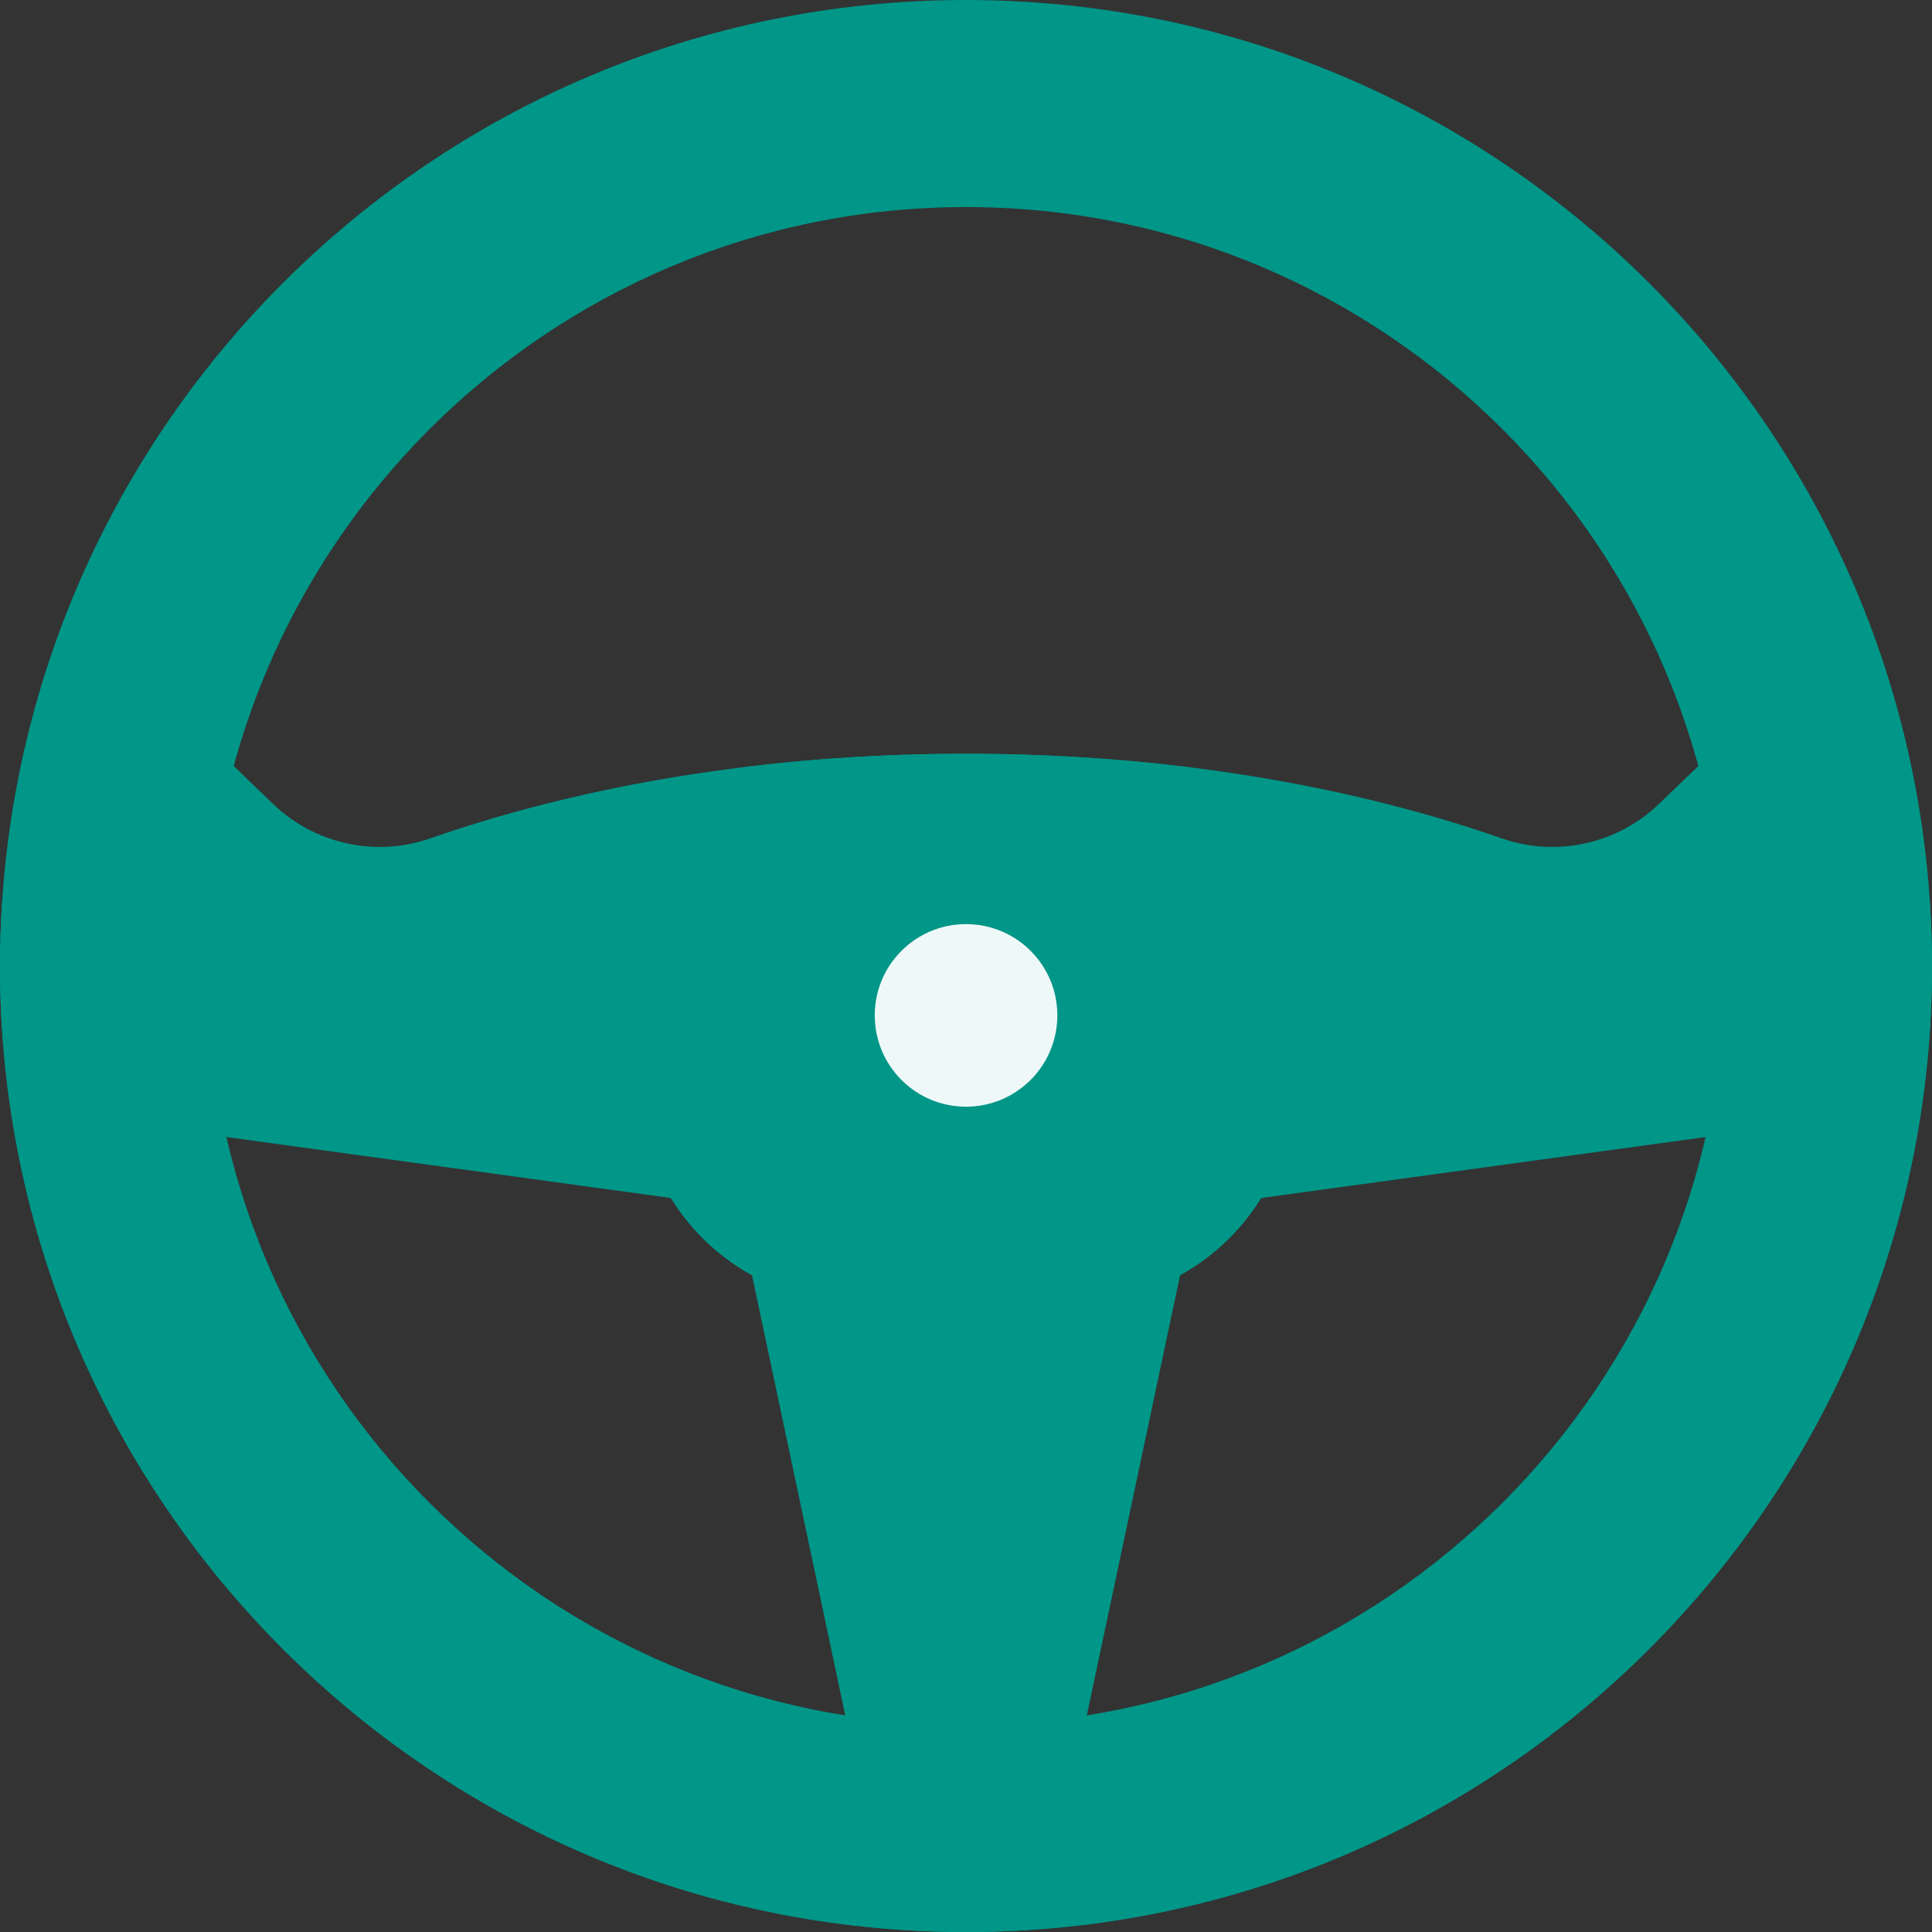 <svg width="22" height="22" viewBox="0 0 22 22" fill="none" xmlns="http://www.w3.org/2000/svg">
<rect x="0" y="0" width="22" height="22" fill="#333333" stroke="none"/>
<path d="M8.2 12.807L10.041 21.497H11.96L13.801 12.807H8.2Z" fill="#009688"/>
<path d="M20.142 10.86L19.485 8.583L18.891 9.154C18.416 9.611 17.724 9.764 17.102 9.547C16.14 9.211 15.07 8.952 13.925 8.788C12.994 8.654 12.013 8.583 11 8.583C9.987 8.583 9.006 8.654 8.075 8.788C6.93 8.952 5.861 9.211 4.898 9.547C4.276 9.764 3.584 9.611 3.109 9.154L2.516 8.583L1.858 10.86V12.849L8.697 13.787H13.304L20.142 12.849V10.86H20.142Z" fill="#009688"/>
<path d="M14.933 11.086L14.701 12.695C14.652 13.04 14.532 13.361 14.359 13.643C13.918 14.36 13.126 14.828 12.239 14.828H9.761C8.873 14.828 8.082 14.36 7.641 13.643C7.467 13.361 7.348 13.04 7.298 12.695L7.066 11.086C6.965 10.381 7.182 9.713 7.602 9.215C7.834 8.941 8.165 8.772 8.522 8.729C9.318 8.633 10.148 8.583 11 8.583C11.852 8.583 12.681 8.633 13.478 8.729C13.834 8.772 14.165 8.941 14.397 9.215C14.817 9.713 15.035 10.381 14.933 11.086Z" fill="#009688"/>
<path d="M14.549 12.302C14.084 13.059 13.247 13.554 12.309 13.554H9.691C8.753 13.554 7.917 13.059 7.451 12.302C7.301 12.057 7.19 11.786 7.125 11.495L7.298 12.695C7.348 13.04 7.468 13.361 7.641 13.643C8.082 14.36 8.874 14.828 9.761 14.828H12.239C13.127 14.828 13.918 14.36 14.359 13.643C14.533 13.361 14.652 13.04 14.702 12.695L14.875 11.495C14.81 11.786 14.699 12.057 14.549 12.302Z" fill="#009688"/>
<path d="M11 12.602C11.575 12.602 12.04 12.137 12.04 11.562C12.04 10.988 11.575 10.523 11 10.523C10.426 10.523 9.961 10.988 9.961 11.562C9.961 12.137 10.426 12.602 11 12.602Z" fill="#EFF8F8"/>
<path d="M11 0C4.925 0 0 4.925 0 11C0 17.075 4.925 22 11 22C17.075 22 22 17.075 22 11C22 4.925 17.075 0 11 0ZM11 19.642C6.227 19.642 2.358 15.773 2.358 11C2.358 6.227 6.227 2.358 11 2.358C15.773 2.358 19.642 6.227 19.642 11C19.642 15.773 15.773 19.642 11 19.642Z" fill="#009688"/>
<path d="M11 20.466C5.183 20.466 0.421 15.95 0.027 10.233C0.01 10.487 0 10.742 0 11C0 17.075 4.925 22 11 22C17.075 22 22 17.075 22 11C22 10.742 21.99 10.487 21.973 10.233C21.579 15.95 16.817 20.466 11 20.466Z" fill="#009688"/>
</svg>
